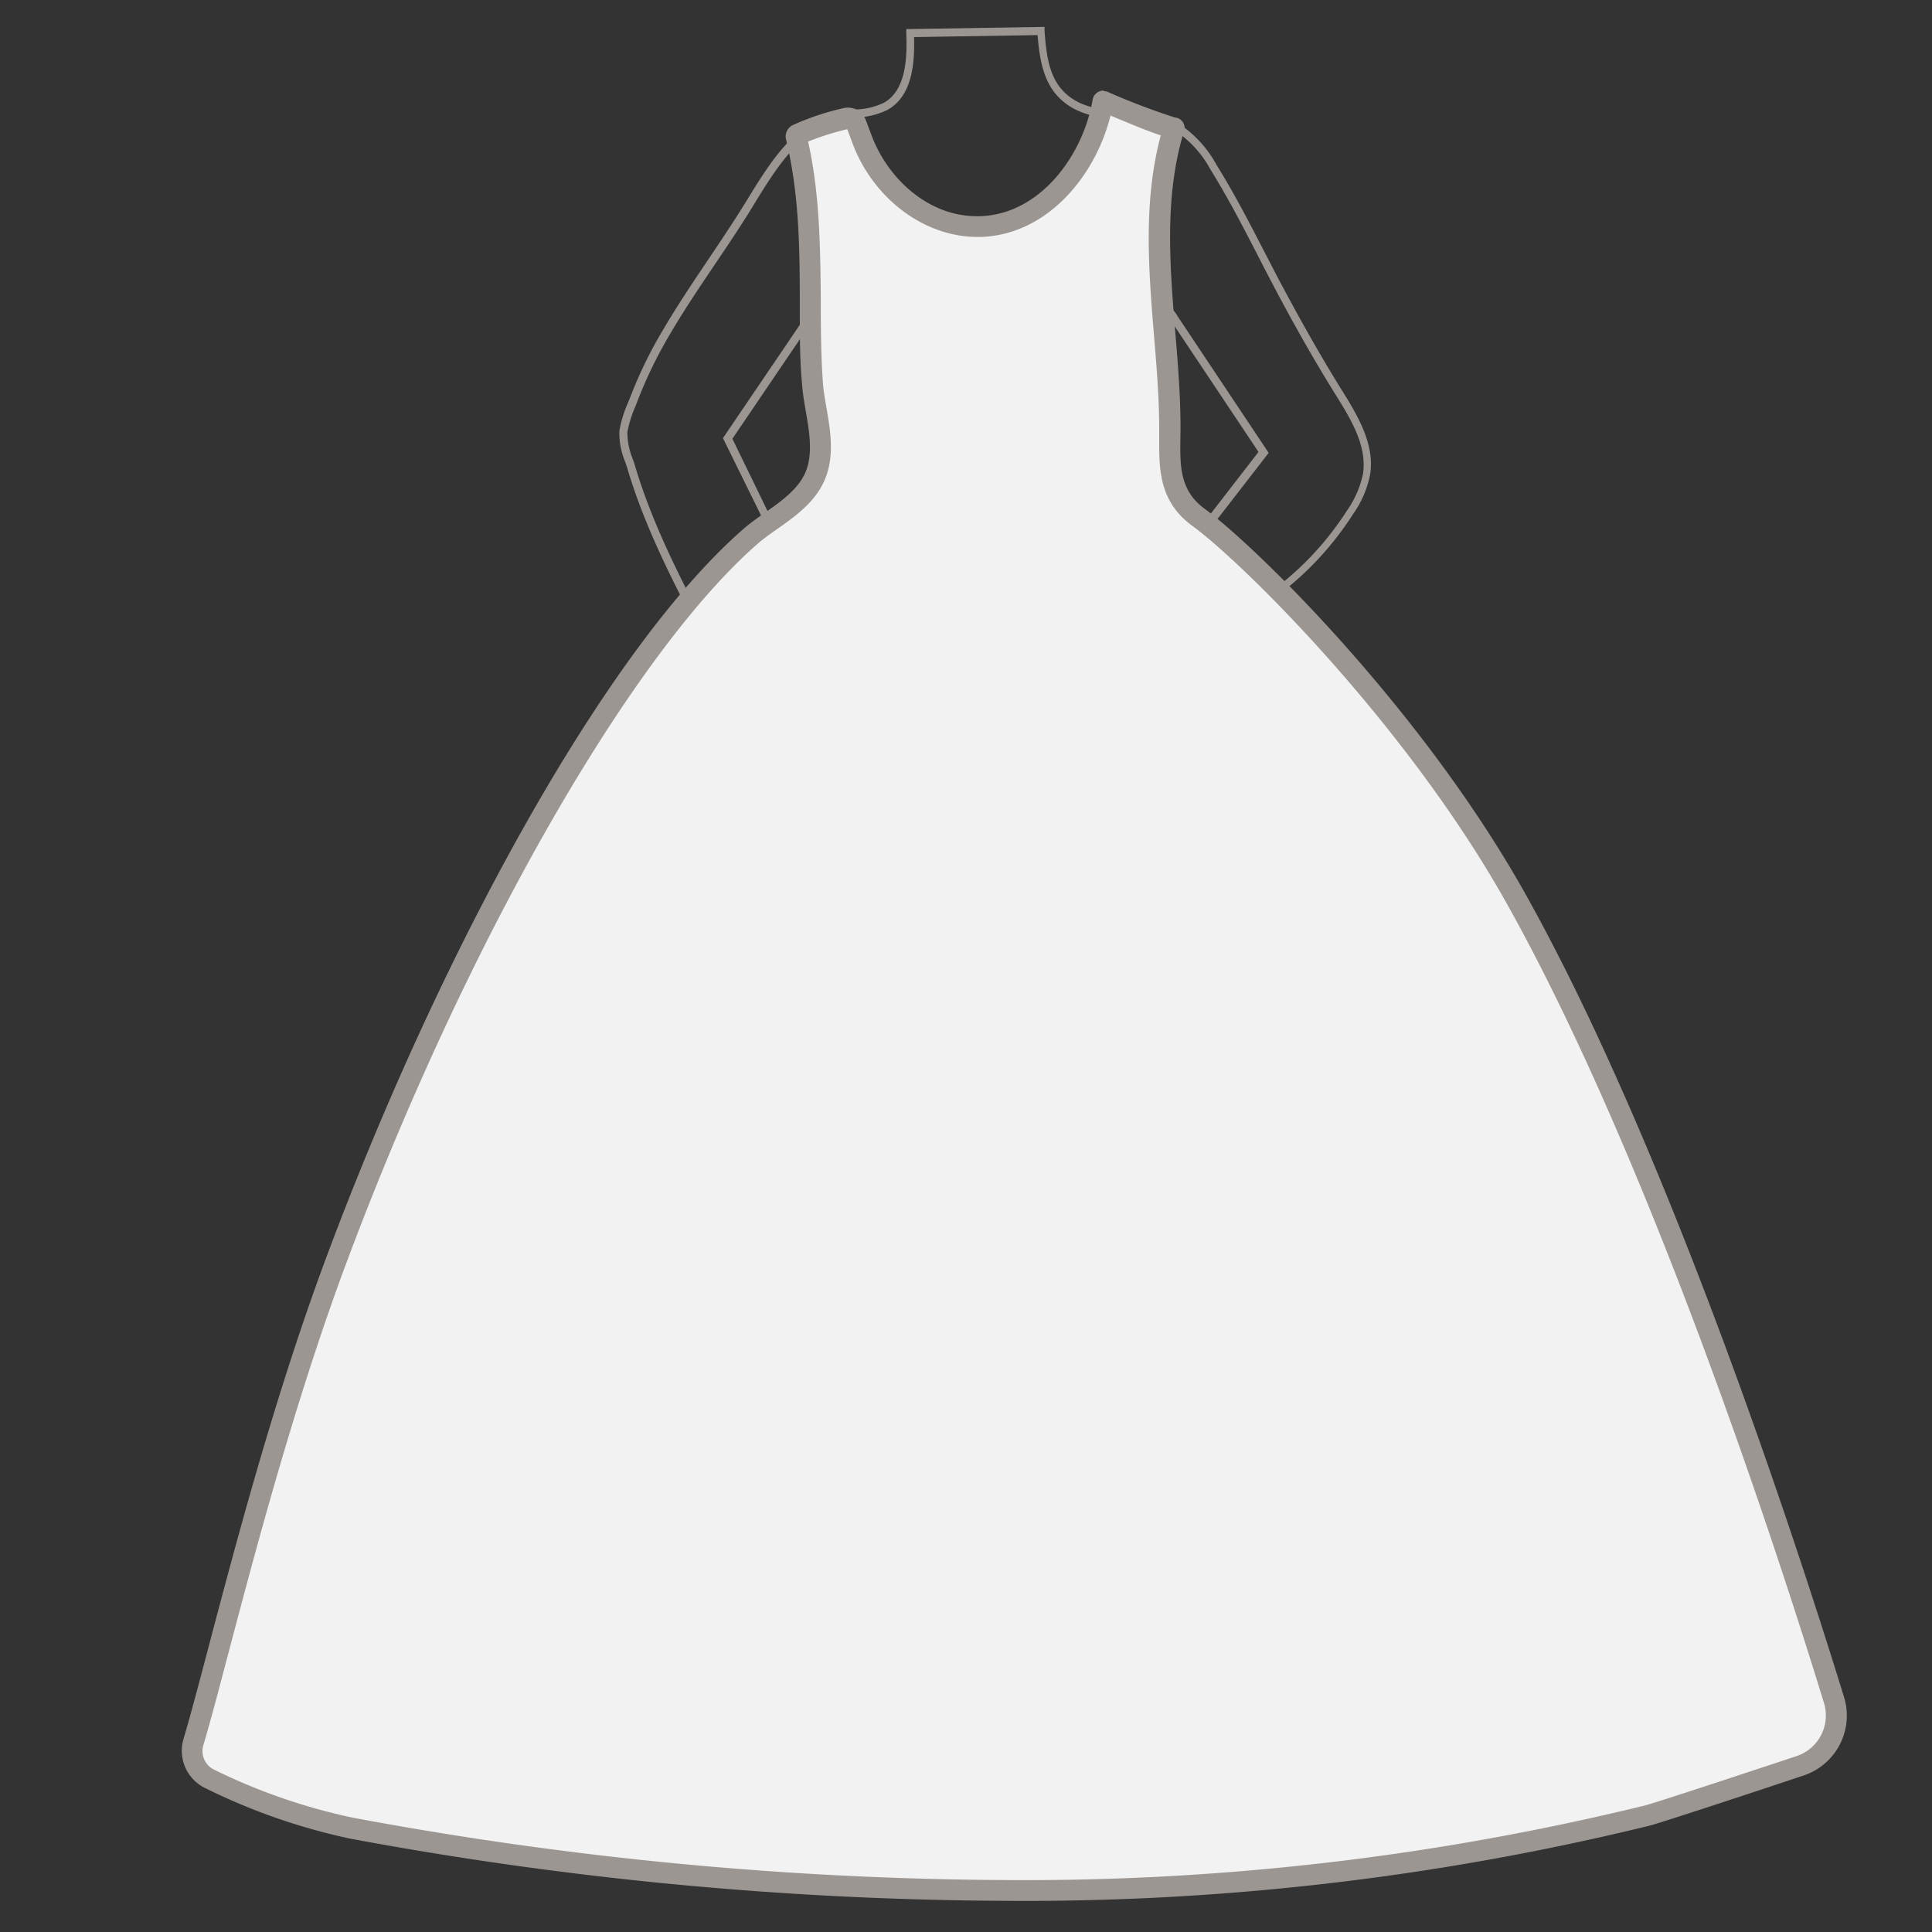 <svg id="图层_1" data-name="图层 1" xmlns="http://www.w3.org/2000/svg" viewBox="0 0 186 186"><rect x="0" y="0" width="186" height="186" fill="#333333" stroke="none"/><defs><style>.cls-1{fill:#9b9692;}.cls-2{fill:#f2f2f2;}</style></defs><path class="cls-1" d="M68.14,62.37l-.23-.43C65.1,56.61,62.19,51.1,60.43,45.2l-.23-.71a7.16,7.16,0,0,1-.57-3,11.4,11.4,0,0,1,.84-2.74c.09-.21.17-.43.25-.63a41.93,41.93,0,0,1,3.17-6.46c1.34-2.28,2.83-4.5,4.28-6.65,1.17-1.75,2.39-3.55,3.51-5.37l.26-.42c2.19-3.57,4.67-7.62,8.86-8.48.52-.1,1-.15,1.56-.2a6.74,6.74,0,0,0,2.74-.65c2.1-1.19,2.25-4.21,2.15-6.7l0-.39,13.31-.21,0,.35c.16,2.26.42,4.4,1.81,5.84,1.55,1.61,3.71,1.81,6,2a12.06,12.06,0,0,1,5.48,1.38,11,11,0,0,1,3.25,3.68c1.7,2.73,3.2,5.63,4.64,8.43.4.76.79,1.52,1.18,2.28,2.12,4,4.14,7.6,6.18,10.88,1.53,2.46,3.27,5.25,2.81,8.24a10,10,0,0,1-1.64,3.82,30.17,30.17,0,0,1-8.41,8.66l-.28.19-6.09-7.5,5.67-7.33-8.48-12.71a2.59,2.59,0,0,0-1-1,2.71,2.71,0,0,0-1-.13L80,30a2.43,2.43,0,0,0-1.09.16,2.68,2.68,0,0,0-.8.87l-7.6,11.21L76.6,54.76ZM88,3.57c.07,2.63-.2,5.67-2.54,7a7.35,7.35,0,0,1-3,.74,14.62,14.62,0,0,0-1.48.2c-3.87.79-6.26,4.69-8.37,8.13l-.26.43c-1.13,1.83-2.35,3.64-3.53,5.39-1.44,2.14-2.93,4.35-4.26,6.61a42.69,42.69,0,0,0-3.11,6.34c-.08.21-.17.43-.25.65a11.19,11.19,0,0,0-.8,2.55,6.77,6.77,0,0,0,.54,2.64c.09.26.17.51.24.74,1.7,5.67,4.48,11,7.2,16.18l7.33-6.59L69.6,42.18l7.85-11.57A2.43,2.43,0,0,1,80,29.25l30.69-.31a3.37,3.37,0,0,1,1.35.19,3.24,3.24,0,0,1,1.32,1.3l8.78,13.17-5.64,7.28,5.27,6.5a29.32,29.32,0,0,0,7.92-8.24,9.53,9.53,0,0,0,1.53-3.53c.42-2.72-1.24-5.38-2.71-7.73-2.05-3.3-4.08-6.87-6.2-10.93-.4-.76-.79-1.52-1.18-2.28-1.44-2.8-2.93-5.68-4.62-8.39a10.26,10.26,0,0,0-3-3.43,11.4,11.4,0,0,0-5.15-1.27c-2.33-.21-4.73-.43-6.47-2.25-1.48-1.53-1.82-3.76-2-5.95Z"/><path class="cls-2" d="M97,182a350.75,350.75,0,0,1-63.14-6,57.29,57.29,0,0,1-13.56-4.67,3,3,0,0,1-1.66-3.6c.65-2.15,1.48-5.3,2.44-8.95,2.53-9.6,6.36-24.11,11.27-37.3,11.77-31.56,27.48-59,40-69.9.52-.45,1.15-.89,1.83-1.37,1.59-1.12,3.4-2.38,4.24-4.22,1-2.05.53-4.47.16-6.61-.14-.79-.27-1.54-.33-2.23-.17-2.19-.2-4.45-.22-6.65l0-1.73c-.05-5.11-.11-10.39-1.34-15.5a.22.22,0,0,1,.12-.24,23.77,23.77,0,0,1,4.69-1.55.63.63,0,0,1,.19,0,.83.83,0,0,1,.77.54L83,13.46c1.86,4.95,6.39,8.4,11,8.4h.36c6.33-.22,10.77-6.37,11.73-12l.12-.05c.44.17,1.06.42,1.74.71a30.91,30.91,0,0,0,4.94,1.81c-1.92,6.52-1.36,13.34-.82,19.93.24,2.92.49,5.94.5,8.84,0,.37,0,.74,0,1.1,0,2.73-.08,5.56,2.77,7.64,4.34,3.17,20.25,18.31,30.5,36.56,13.74,24.48,26,62.22,30.69,77.31a5.1,5.1,0,0,1-3.26,6.32c-8.77,2.92-14,4.62-14.77,4.81A252.11,252.11,0,0,1,97,182Z"/><path class="cls-1" d="M107.11,10h0m-.23,1.11.73.31c1.77.73,3.15,1.3,4.14,1.61-1.7,6.39-1.17,12.94-.65,19.28.24,2.9.49,5.9.5,8.77,0,.36,0,.72,0,1.08,0,2.84-.09,6.07,3.18,8.46,4.93,3.6,20.61,19.13,30.21,36.24,13.7,24.4,26,62.06,30.62,77.12a4.12,4.12,0,0,1-2.63,5.08c-12.24,4.06-14.35,4.7-14.7,4.78A251.07,251.07,0,0,1,97,181a350.64,350.64,0,0,1-63-6,56.91,56.91,0,0,1-13.33-4.6A2,2,0,0,1,19.58,168c.65-2.16,1.44-5.17,2.45-9,2.53-9.59,6.35-24.07,11.24-37.21C44.8,90.85,60.77,62.93,73,52.3c.48-.42,1.09-.85,1.74-1.31,1.7-1.19,3.63-2.54,4.58-4.62,1.08-2.33.63-4.92.23-7.2-.13-.77-.26-1.5-.31-2.14-.17-2.16-.2-4.42-.22-6.6V28.72c-.05-4.95-.1-10.07-1.22-15.09a25.83,25.83,0,0,1,3.77-1.19l.51,1.37c2,5.33,6.92,9,12,9h.39c6.44-.23,11.06-6,12.46-11.75m-.68-2.34a1.06,1.06,0,0,0-1.06.89c-.9,5.28-5,11-10.79,11.2H94c-4.61,0-8.52-3.59-10.08-7.75l-.57-1.51a1.82,1.82,0,0,0-1.71-1.19,2.18,2.18,0,0,0-.43.05,25.2,25.2,0,0,0-4.9,1.64,1.22,1.22,0,0,0-.64,1.36C77,18.86,77,24.43,77,30c0,2.41,0,4.84.24,7.24.2,2.59,1.39,5.88.25,8.35-1.05,2.28-4,3.67-5.82,5.25C58.38,62.36,42.46,91.42,31.4,121.09,24.61,139.32,20,159.63,17.67,167.4a4,4,0,0,0,2.2,4.8A59,59,0,0,0,33.66,177,352.29,352.29,0,0,0,97,183a252.74,252.74,0,0,0,61.78-7.23c1-.25,9.15-2.93,14.84-4.83a6.08,6.08,0,0,0,3.91-7.56c-4.43-14.38-16.89-52.76-30.78-77.51C136.85,68.27,121.05,52.72,116,49c-2.77-2-2.34-4.85-2.35-7.93,0-9.42-2.47-19.25.35-28.48a1,1,0,0,0-.89-1.28,66,66,0,0,1-6.46-2.46,1.14,1.14,0,0,0-.4-.08Z"/></svg>